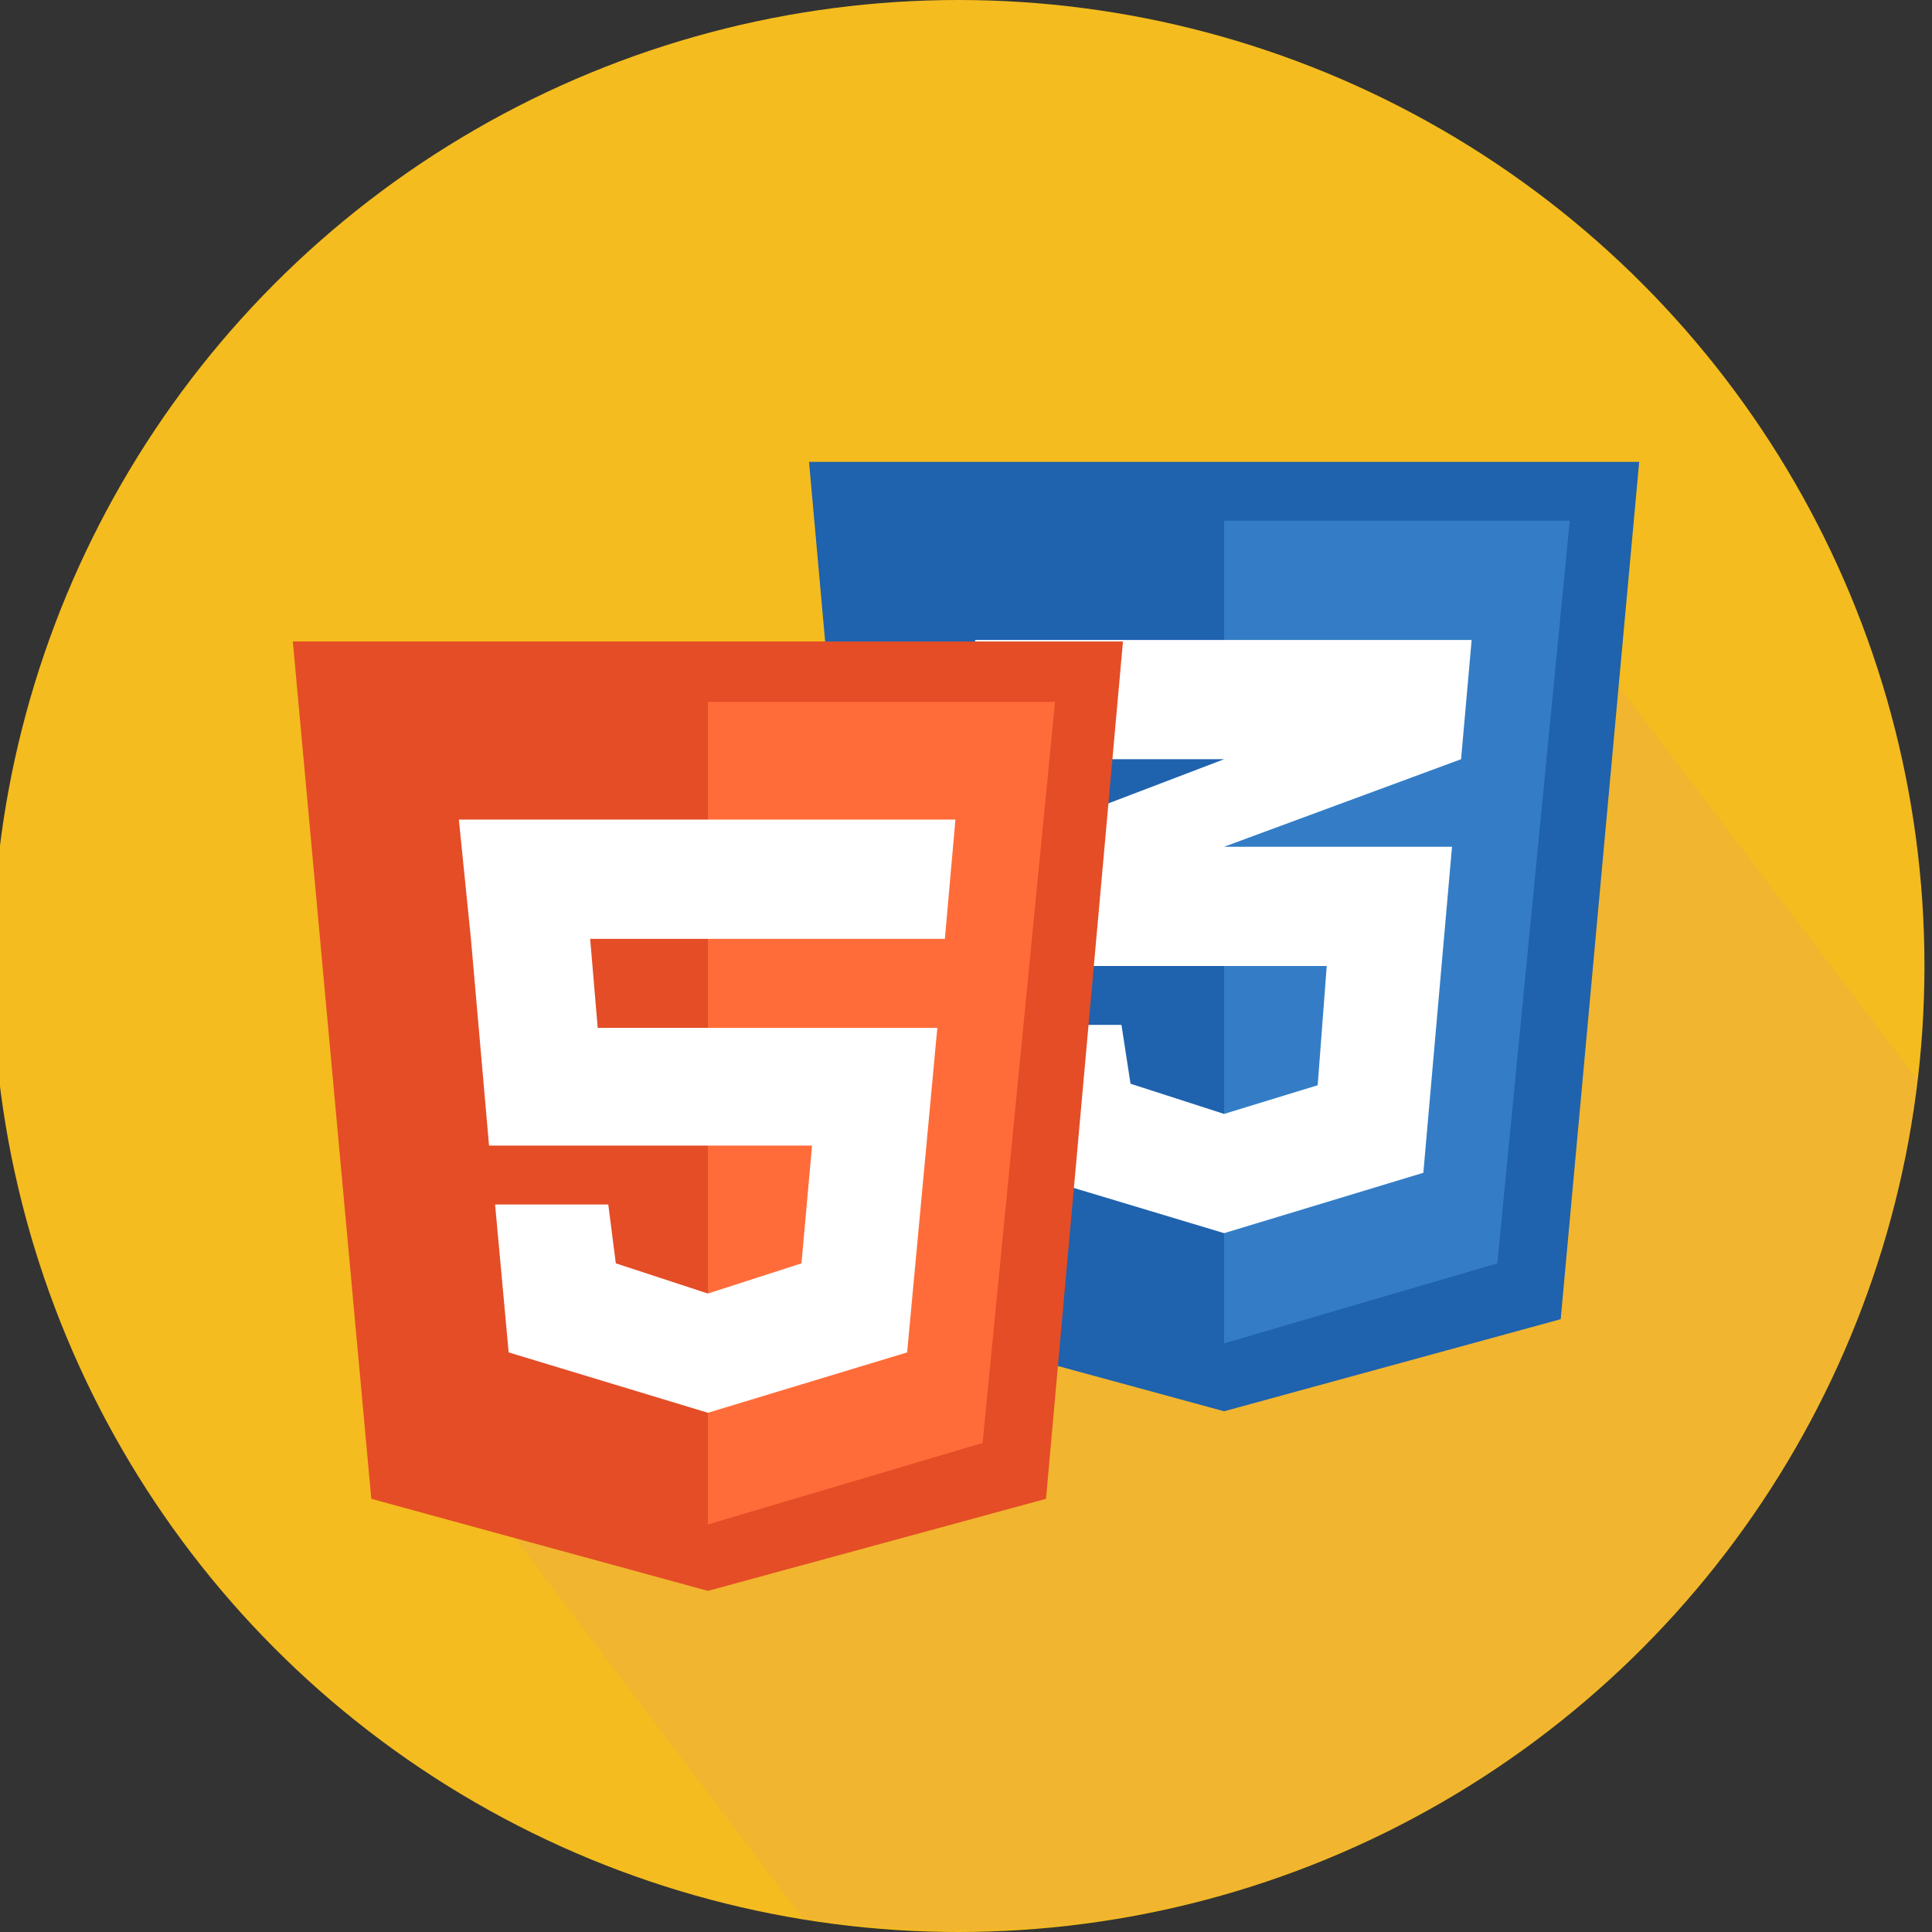<?xml version="1.0" encoding="utf-8"?>
<!-- Generator: Adobe Illustrator 27.2.0, SVG Export Plug-In . SVG Version: 6.00 Build 0)  -->
<svg version="1.1" id="레이어_1" xmlns="http://www.w3.org/2000/svg" xmlns:xlink="http://www.w3.org/1999/xlink" x="0px"
	 y="0px" viewBox="0 0 128 128" style="enable-background:new 0 0 128 128;" xml:space="preserve">
<rect x="0" y="0" width="128" height="128" fill="#333333" stroke="none"/>
<style type="text/css">
	.st0{fill:#F4BC1E;}
	.st1{fill:#F1B52F;}
	.st2{fill:#1F62AE;}
	.st3{fill:#347DC6;}
	.st4{fill:#FFFFFF;}
	.st5{fill:#E44D26;}
	.st6{fill:#FF6C39;}
</style>
<g>
	<circle class="st0" cx="63.5" cy="64" r="64"/>
</g>
<path class="st1" d="M127,71.5l-25.2-33.2L28.2,94.1l25,33c3.3,0.5,6.8,0.8,10.3,0.8C96.3,128,123.3,103.3,127,71.5z"/>
<g>
	<g>
		<polygon class="st2" points="103.4,87.4 81.1,93.5 58.7,87.4 53.6,30.6 108.6,30.6 		"/>
		<polygon class="st3" points="81.1,34.5 81.1,89 99.2,83.7 104,34.5 		"/>
		<polygon class="st4" points="97.5,42.4 64.6,42.4 65.4,50.3 81.1,50.3 65.9,56.1 66.6,64 87.9,64 87.3,71.9 81.1,73.8 74.9,71.8 
			74.3,67.9 66.9,67.9 67.8,77.7 81.1,81.7 94.3,77.7 96.2,56.1 81.1,56.1 96.8,50.3 		"/>
	</g>
	<g>
		<polygon class="st5" points="69.3,99.3 46.9,105.4 24.6,99.3 19.4,42.5 74.4,42.5 		"/>
		<polygon class="st6" points="46.9,46.5 46.9,101 65.1,95.6 69.9,46.5 		"/>
		<polygon class="st4" points="63.3,54.3 30.4,54.3 31.2,62.2 32.4,75.9 53.8,75.9 53.1,83.7 46.9,85.7 40.8,83.7 40.3,79.8 
			32.8,79.8 33.7,89.6 46.9,93.6 60.1,89.6 62.1,68.1 39.6,68.1 39.1,62.2 62.6,62.2 		"/>
	</g>
</g>
</svg>
